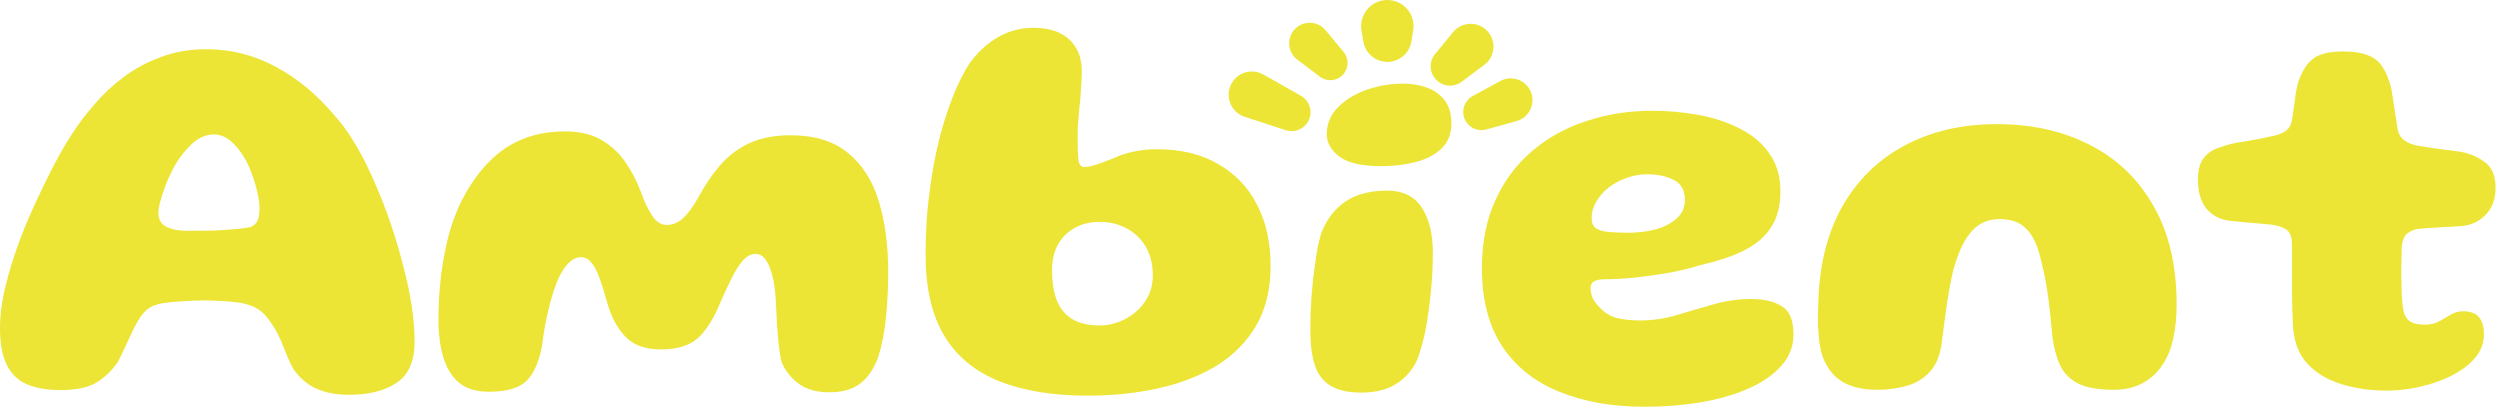 <svg width="202" height="33" viewBox="0 0 202 33" fill="none" xmlns="http://www.w3.org/2000/svg">
<path d="M192.824 31.562C191.549 31.562 190.341 31.39 189.201 31.045C188.061 30.7 187.131 30.137 186.411 29.358C185.691 28.562 185.309 27.49 185.264 26.14C185.249 25.795 185.234 25.42 185.219 25.015C185.219 24.595 185.211 24.168 185.196 23.733C185.196 23.282 185.196 22.84 185.196 22.405C185.196 21.955 185.196 21.512 185.196 21.078C185.196 20.628 185.196 20.2 185.196 19.795C185.196 19.135 185.024 18.707 184.679 18.512C184.334 18.302 183.884 18.175 183.329 18.13C183.029 18.1 182.699 18.07 182.339 18.04C181.994 18.01 181.634 17.98 181.259 17.95C180.899 17.905 180.524 17.867 180.134 17.837C179.354 17.733 178.731 17.402 178.266 16.848C177.816 16.277 177.591 15.49 177.591 14.485C177.591 13.78 177.726 13.24 177.996 12.865C178.266 12.475 178.626 12.19 179.076 12.01C179.541 11.83 180.036 11.68 180.561 11.56C181.221 11.455 181.806 11.357 182.316 11.268C182.841 11.162 183.306 11.065 183.711 10.975C184.131 10.885 184.469 10.742 184.724 10.547C184.994 10.352 185.159 10.008 185.219 9.512C185.279 9.168 185.331 8.822 185.376 8.477C185.421 8.133 185.466 7.795 185.511 7.465C185.571 7.135 185.639 6.843 185.714 6.588C186.014 5.718 186.419 5.095 186.929 4.72C187.439 4.345 188.234 4.157 189.314 4.157C190.169 4.157 190.844 4.263 191.339 4.473C191.849 4.668 192.239 4.982 192.509 5.418C192.794 5.838 193.026 6.4 193.206 7.105C193.266 7.465 193.319 7.78 193.364 8.05C193.409 8.32 193.446 8.575 193.476 8.815C193.521 9.055 193.559 9.295 193.589 9.535C193.619 9.76 193.656 10.015 193.701 10.3C193.761 10.75 193.949 11.095 194.264 11.335C194.579 11.56 194.961 11.71 195.411 11.785C195.801 11.845 196.176 11.905 196.536 11.965C196.896 12.01 197.249 12.055 197.594 12.1C197.954 12.145 198.299 12.19 198.629 12.235C199.394 12.34 200.084 12.61 200.699 13.045C201.329 13.465 201.644 14.178 201.644 15.182C201.644 16.052 201.389 16.765 200.879 17.32C200.369 17.86 199.724 18.175 198.944 18.265C198.269 18.31 197.616 18.348 196.986 18.378C196.356 18.407 195.846 18.445 195.456 18.49C195.126 18.52 194.826 18.633 194.556 18.828C194.286 19.008 194.121 19.383 194.061 19.953C194.061 20.267 194.054 20.59 194.039 20.92C194.024 21.25 194.016 21.58 194.016 21.91C194.031 22.24 194.039 22.562 194.039 22.878C194.039 23.192 194.046 23.5 194.061 23.8C194.076 24.1 194.099 24.378 194.129 24.633C194.174 25.188 194.324 25.593 194.579 25.848C194.834 26.102 195.284 26.23 195.929 26.23C196.394 26.23 196.784 26.14 197.099 25.96C197.429 25.765 197.736 25.585 198.021 25.42C198.321 25.24 198.651 25.15 199.011 25.15C199.611 25.15 200.039 25.308 200.294 25.622C200.564 25.938 200.699 26.402 200.699 27.017C200.699 27.723 200.459 28.36 199.979 28.93C199.499 29.485 198.869 29.957 198.089 30.348C197.324 30.738 196.476 31.038 195.546 31.247C194.631 31.457 193.724 31.562 192.824 31.562Z" fill="#ECE535"/>
<path d="M151.684 31.495C150.559 31.495 149.629 31.285 148.894 30.865C148.159 30.43 147.612 29.733 147.252 28.773C147.147 28.442 147.064 28.067 147.004 27.648C146.959 27.227 146.922 26.77 146.892 26.275C146.877 25.765 146.884 25.218 146.914 24.633C146.974 21.543 147.612 18.91 148.827 16.735C150.057 14.56 151.744 12.902 153.889 11.762C156.034 10.607 158.517 10.03 161.337 10.03C164.187 10.03 166.699 10.592 168.874 11.717C171.064 12.828 172.774 14.47 174.004 16.645C175.249 18.805 175.872 21.453 175.872 24.587C175.872 25.098 175.849 25.578 175.804 26.027C175.759 26.477 175.692 26.905 175.602 27.31C175.527 27.7 175.422 28.067 175.287 28.413C174.882 29.418 174.297 30.183 173.532 30.707C172.782 31.233 171.874 31.495 170.809 31.495C169.579 31.495 168.619 31.33 167.929 31C167.254 30.655 166.767 30.168 166.467 29.538C166.167 28.892 165.957 28.128 165.837 27.242C165.762 26.387 165.687 25.63 165.612 24.97C165.537 24.295 165.454 23.688 165.364 23.148C165.274 22.608 165.177 22.12 165.072 21.685C164.982 21.25 164.877 20.83 164.757 20.425C164.487 19.495 164.104 18.812 163.609 18.378C163.114 17.927 162.439 17.703 161.584 17.703C160.789 17.703 160.129 17.935 159.604 18.4C159.079 18.865 158.637 19.555 158.277 20.47C158.112 20.875 157.962 21.325 157.827 21.82C157.707 22.315 157.594 22.863 157.489 23.462C157.384 24.047 157.287 24.685 157.197 25.375C157.107 26.065 157.009 26.808 156.904 27.602C156.784 28.637 156.469 29.44 155.959 30.01C155.464 30.565 154.849 30.948 154.114 31.157C153.379 31.383 152.569 31.495 151.684 31.495Z" fill="#ECE535"/>
<path d="M132.878 32.867C130.268 32.867 127.973 32.462 125.993 31.652C124.013 30.858 122.475 29.635 121.38 27.985C120.285 26.32 119.738 24.22 119.738 21.685C119.738 19.6 120.098 17.77 120.818 16.195C121.538 14.605 122.528 13.277 123.788 12.213C125.048 11.133 126.51 10.322 128.175 9.783C129.84 9.228 131.61 8.95 133.485 8.95C134.775 8.95 136.028 9.063 137.243 9.288C138.473 9.513 139.583 9.88 140.573 10.39C141.578 10.885 142.373 11.553 142.958 12.393C143.558 13.232 143.858 14.252 143.858 15.453C143.858 16.442 143.685 17.275 143.34 17.95C142.995 18.625 142.515 19.188 141.9 19.637C141.3 20.073 140.603 20.433 139.808 20.718C139.028 21.003 138.195 21.242 137.31 21.438C136.68 21.648 135.893 21.843 134.948 22.023C134.003 22.188 133.058 22.323 132.113 22.427C131.183 22.517 130.395 22.562 129.75 22.562C129.3 22.562 128.978 22.622 128.783 22.742C128.603 22.848 128.513 23.035 128.513 23.305C128.513 23.545 128.573 23.808 128.693 24.093C128.828 24.363 129.015 24.61 129.255 24.835C129.63 25.255 130.088 25.54 130.628 25.69C131.168 25.825 131.82 25.892 132.585 25.892C133.53 25.892 134.49 25.75 135.465 25.465C136.455 25.165 137.453 24.872 138.458 24.587C139.463 24.302 140.468 24.16 141.473 24.16C142.523 24.16 143.355 24.355 143.97 24.745C144.6 25.12 144.915 25.878 144.915 27.017C144.915 27.977 144.585 28.825 143.925 29.56C143.28 30.295 142.388 30.91 141.248 31.405C140.123 31.9 138.84 32.267 137.4 32.508C135.96 32.748 134.453 32.867 132.878 32.867ZM131.618 18.805C132.308 18.805 132.998 18.723 133.688 18.558C134.378 18.378 134.955 18.093 135.42 17.703C135.9 17.297 136.14 16.78 136.14 16.15C136.14 15.385 135.848 14.852 135.263 14.553C134.678 14.238 133.943 14.08 133.058 14.08C132.518 14.08 131.978 14.178 131.438 14.373C130.913 14.553 130.433 14.807 129.998 15.137C129.578 15.467 129.24 15.85 128.985 16.285C128.73 16.705 128.603 17.155 128.603 17.635C128.603 17.98 128.708 18.242 128.918 18.422C129.143 18.587 129.48 18.692 129.93 18.738C130.38 18.782 130.943 18.805 131.618 18.805Z" fill="#ECE535"/>
<path d="M109.997 31.722C108.907 31.722 108.059 31.526 107.451 31.133C106.855 30.753 106.444 30.189 106.216 29.442C105.988 28.695 105.874 27.776 105.874 26.687C105.874 26.294 105.88 25.864 105.893 25.395C105.918 24.926 105.943 24.451 105.969 23.97C106.007 23.476 106.051 22.988 106.102 22.507C106.165 22.013 106.228 21.538 106.292 21.082C106.355 20.626 106.425 20.208 106.501 19.828C106.589 19.435 106.678 19.093 106.767 18.802C107.21 17.7 107.862 16.858 108.724 16.275C109.598 15.692 110.719 15.401 112.087 15.401C113.353 15.401 114.284 15.857 114.88 16.769C115.475 17.668 115.773 18.897 115.773 20.455C115.773 20.911 115.76 21.418 115.735 21.975C115.709 22.52 115.665 23.083 115.602 23.666C115.551 24.236 115.481 24.812 115.393 25.395C115.317 25.965 115.222 26.51 115.108 27.029C114.994 27.536 114.867 28.004 114.728 28.435C114.601 28.866 114.455 29.22 114.291 29.499C113.835 30.246 113.252 30.804 112.543 31.171C111.846 31.538 110.997 31.722 109.997 31.722ZM111.612 13.425C110.028 13.425 108.895 13.165 108.211 12.646C107.539 12.127 107.204 11.531 107.204 10.86C107.204 9.986 107.514 9.245 108.135 8.637C108.768 8.016 109.553 7.548 110.491 7.231C111.441 6.914 112.391 6.756 113.341 6.756C114.05 6.756 114.702 6.864 115.298 7.079C115.893 7.294 116.368 7.636 116.723 8.105C117.09 8.574 117.274 9.188 117.274 9.948C117.274 10.797 117.014 11.474 116.495 11.981C115.975 12.488 115.285 12.855 114.424 13.083C113.562 13.311 112.625 13.425 111.612 13.425Z" fill="#ECE535"/>
<path d="M87.883 31.968C85.063 31.968 82.678 31.578 80.728 30.797C78.778 30.017 77.3 28.795 76.295 27.13C75.29 25.45 74.788 23.267 74.788 20.582C74.788 19.352 74.84 18.137 74.945 16.938C75.065 15.738 75.223 14.575 75.418 13.45C75.628 12.325 75.875 11.26 76.16 10.255C76.46 9.235 76.783 8.305 77.128 7.465C77.488 6.61 77.87 5.86 78.275 5.215C78.935 4.27 79.708 3.542 80.593 3.033C81.478 2.507 82.453 2.245 83.518 2.245C84.763 2.245 85.723 2.56 86.398 3.19C87.073 3.82 87.41 4.675 87.41 5.755C87.41 6.085 87.395 6.43 87.365 6.79C87.35 7.15 87.328 7.518 87.298 7.893C87.268 8.268 87.23 8.643 87.185 9.018C87.155 9.377 87.125 9.73 87.095 10.075C87.08 10.405 87.073 10.72 87.073 11.02C87.073 11.905 87.095 12.543 87.14 12.932C87.185 13.307 87.343 13.495 87.613 13.495C87.883 13.495 88.235 13.42 88.67 13.27C89.105 13.12 89.585 12.94 90.11 12.73C90.515 12.535 91.003 12.377 91.573 12.258C92.158 12.123 92.788 12.055 93.463 12.055C95.398 12.055 97.048 12.453 98.413 13.248C99.793 14.027 100.843 15.123 101.563 16.532C102.298 17.942 102.665 19.593 102.665 21.483C102.665 23.372 102.275 24.985 101.495 26.32C100.715 27.64 99.643 28.72 98.278 29.56C96.913 30.385 95.338 30.992 93.553 31.383C91.783 31.773 89.893 31.968 87.883 31.968ZM88.895 26.297C89.375 26.297 89.863 26.207 90.358 26.027C90.853 25.848 91.31 25.585 91.73 25.24C92.15 24.895 92.488 24.475 92.743 23.98C93.013 23.47 93.148 22.892 93.148 22.247C93.148 21.363 92.96 20.598 92.585 19.953C92.21 19.308 91.7 18.812 91.055 18.468C90.41 18.108 89.668 17.927 88.828 17.927C88.078 17.927 87.41 18.093 86.825 18.422C86.255 18.738 85.805 19.188 85.475 19.773C85.16 20.358 85.003 21.04 85.003 21.82C85.003 22.735 85.123 23.53 85.363 24.205C85.618 24.88 86.03 25.398 86.6 25.758C87.17 26.117 87.935 26.297 88.895 26.297Z" fill="#ECE535"/>
<path d="M39.479 31.652C38.474 31.652 37.671 31.405 37.071 30.91C36.486 30.4 36.066 29.71 35.811 28.84C35.556 27.97 35.429 26.973 35.429 25.848C35.429 25.293 35.444 24.7 35.474 24.07C35.519 23.425 35.579 22.773 35.654 22.113C35.744 21.453 35.856 20.793 35.991 20.133C36.126 19.473 36.291 18.835 36.486 18.22C36.696 17.59 36.929 16.997 37.184 16.442C38.159 14.477 39.336 13.015 40.716 12.055C42.111 11.095 43.754 10.615 45.644 10.615C46.874 10.615 47.886 10.863 48.681 11.357C49.476 11.838 50.121 12.46 50.616 13.225C51.126 13.99 51.531 14.793 51.831 15.633C52.071 16.308 52.356 16.9 52.686 17.41C53.016 17.92 53.406 18.175 53.856 18.175C54.366 18.175 54.816 17.988 55.206 17.613C55.611 17.238 56.039 16.645 56.489 15.835C56.984 14.92 57.546 14.095 58.176 13.36C58.821 12.61 59.601 12.018 60.516 11.582C61.446 11.148 62.571 10.93 63.891 10.93C65.811 10.93 67.349 11.402 68.504 12.348C69.659 13.277 70.491 14.575 71.001 16.24C71.511 17.905 71.766 19.81 71.766 21.955C71.766 22.585 71.751 23.215 71.721 23.845C71.691 24.46 71.646 25.067 71.586 25.668C71.526 26.253 71.444 26.815 71.339 27.355C71.234 27.895 71.106 28.398 70.956 28.863C70.611 29.808 70.124 30.52 69.494 31C68.879 31.465 68.046 31.698 66.996 31.698C66.021 31.698 65.219 31.48 64.589 31.045C63.974 30.61 63.501 30.032 63.171 29.312C63.111 29.073 63.059 28.817 63.014 28.547C62.969 28.262 62.931 27.955 62.901 27.625C62.871 27.295 62.841 26.95 62.811 26.59C62.781 26.215 62.759 25.825 62.744 25.42C62.729 25.015 62.706 24.587 62.676 24.137C62.631 23.387 62.534 22.742 62.384 22.203C62.249 21.663 62.069 21.25 61.844 20.965C61.634 20.665 61.364 20.515 61.034 20.515C60.674 20.515 60.329 20.703 59.999 21.078C59.684 21.453 59.384 21.933 59.099 22.517C58.814 23.102 58.529 23.71 58.244 24.34C57.689 25.72 57.066 26.718 56.376 27.332C55.686 27.933 54.704 28.233 53.429 28.233C52.139 28.233 51.171 27.887 50.526 27.198C49.881 26.508 49.409 25.645 49.109 24.61C48.884 23.785 48.666 23.087 48.456 22.517C48.261 21.948 48.044 21.52 47.804 21.235C47.564 20.935 47.271 20.785 46.926 20.785C46.596 20.785 46.274 20.935 45.959 21.235C45.659 21.52 45.374 21.955 45.104 22.54C44.864 23.125 44.654 23.74 44.474 24.385C44.309 25.015 44.166 25.645 44.046 26.275C43.941 26.89 43.851 27.483 43.776 28.052C43.506 29.387 43.064 30.325 42.449 30.865C41.834 31.39 40.844 31.652 39.479 31.652Z" fill="#ECE535"/>
<path d="M28.192 31.9C27.247 31.9 26.407 31.75 25.672 31.45C24.938 31.15 24.293 30.625 23.738 29.875C23.587 29.605 23.445 29.32 23.31 29.02C23.19 28.72 23.062 28.413 22.927 28.098C22.808 27.767 22.665 27.438 22.5 27.108C22.335 26.762 22.133 26.418 21.892 26.073C21.608 25.637 21.3 25.3 20.97 25.06C20.64 24.82 20.235 24.648 19.755 24.543C19.56 24.483 19.282 24.438 18.922 24.407C18.578 24.363 18.195 24.332 17.775 24.317C17.37 24.288 16.973 24.273 16.582 24.273C15.982 24.273 15.375 24.295 14.76 24.34C14.16 24.37 13.627 24.422 13.162 24.497C12.713 24.573 12.345 24.7 12.06 24.88C11.79 25.06 11.55 25.308 11.34 25.622C11.13 25.938 10.928 26.297 10.732 26.703C10.553 27.108 10.357 27.527 10.148 27.962C9.953 28.398 9.742 28.825 9.518 29.245C9.082 29.905 8.52 30.453 7.83 30.887C7.155 31.308 6.173 31.517 4.883 31.517C3.803 31.517 2.895 31.36 2.16 31.045C1.44 30.73 0.9 30.205 0.54 29.47C0.18 28.72 0 27.73 0 26.5C0 25.66 0.097 24.76 0.292 23.8C0.502 22.825 0.772 21.828 1.103 20.808C1.448 19.773 1.83 18.76 2.25 17.77C2.685 16.765 3.12 15.82 3.555 14.935C3.99 14.035 4.402 13.232 4.793 12.527C5.197 11.807 5.55 11.223 5.85 10.773C6.345 10.008 6.938 9.227 7.628 8.432C8.318 7.622 9.105 6.887 9.99 6.227C10.89 5.552 11.895 5.012 13.005 4.607C14.115 4.187 15.338 3.977 16.672 3.977C18.683 3.977 20.565 4.457 22.32 5.417C24.075 6.362 25.665 7.69 27.09 9.4C27.675 10.045 28.238 10.832 28.777 11.762C29.317 12.678 29.82 13.682 30.285 14.777C30.765 15.857 31.2 16.975 31.59 18.13C31.98 19.285 32.318 20.433 32.602 21.573C32.903 22.712 33.127 23.793 33.278 24.812C33.428 25.832 33.502 26.755 33.502 27.58C33.502 29.17 33.015 30.288 32.04 30.933C31.08 31.578 29.797 31.9 28.192 31.9ZM20.227 18.355C20.527 18.22 20.723 18.04 20.812 17.815C20.918 17.59 20.97 17.253 20.97 16.802C20.97 16.473 20.918 16.082 20.812 15.633C20.723 15.168 20.587 14.695 20.407 14.215C20.242 13.72 20.047 13.277 19.823 12.887C19.492 12.287 19.11 11.8 18.675 11.425C18.24 11.05 17.775 10.863 17.28 10.863C16.635 10.863 16.027 11.133 15.457 11.672C14.902 12.197 14.438 12.805 14.062 13.495C13.928 13.735 13.785 14.02 13.635 14.35C13.485 14.68 13.35 15.025 13.23 15.385C13.11 15.73 13.005 16.067 12.915 16.398C12.84 16.712 12.803 16.99 12.803 17.23C12.803 17.74 13.02 18.108 13.455 18.332C13.89 18.543 14.438 18.648 15.098 18.648C15.938 18.648 16.68 18.64 17.325 18.625C17.97 18.595 18.532 18.558 19.012 18.512C19.508 18.468 19.913 18.415 20.227 18.355Z" fill="#ECE535"/>
<path d="M110.009 2.466C109.794 1.175 110.79 0 112.098 0V0C113.407 0 114.403 1.175 114.187 2.466L114.039 3.356C113.881 4.305 113.06 5 112.098 5V5C111.137 5 110.316 4.305 110.158 3.356L110.009 2.466Z" fill="#ECE535"/>
<path d="M121.229 6.546C122.151 6.045 123.303 6.459 123.696 7.431V7.431C124.089 8.403 123.548 9.501 122.538 9.782L120.091 10.463C119.371 10.663 118.616 10.291 118.336 9.599V9.599C118.056 8.906 118.34 8.114 118.997 7.757L121.229 6.546Z" fill="#ECE535"/>
<path d="M117.412 2.595C118.115 1.742 119.404 1.696 120.166 2.496V2.496C120.928 3.295 120.818 4.581 119.933 5.241L118.096 6.609C117.463 7.081 116.576 7.006 116.031 6.433V6.433C115.486 5.861 115.454 4.972 115.956 4.362L117.412 2.595Z" fill="#ECE535"/>
<path d="M107.103 2.437C106.468 1.674 105.309 1.635 104.624 2.354V2.354C103.939 3.073 104.035 4.229 104.828 4.826L106.65 6.198C107.216 6.624 108.012 6.559 108.5 6.046V6.046C108.989 5.532 109.016 4.735 108.562 4.19L107.103 2.437Z" fill="#ECE535"/>
<path d="M102.074 6.02C101.107 5.474 99.881 5.882 99.433 6.898V6.898C98.986 7.914 99.514 9.094 100.57 9.438L103.889 10.519C104.635 10.762 105.444 10.4 105.76 9.682V9.682C106.076 8.963 105.796 8.123 105.113 7.737L102.074 6.02Z" fill="#ECE535"/>
</svg>
